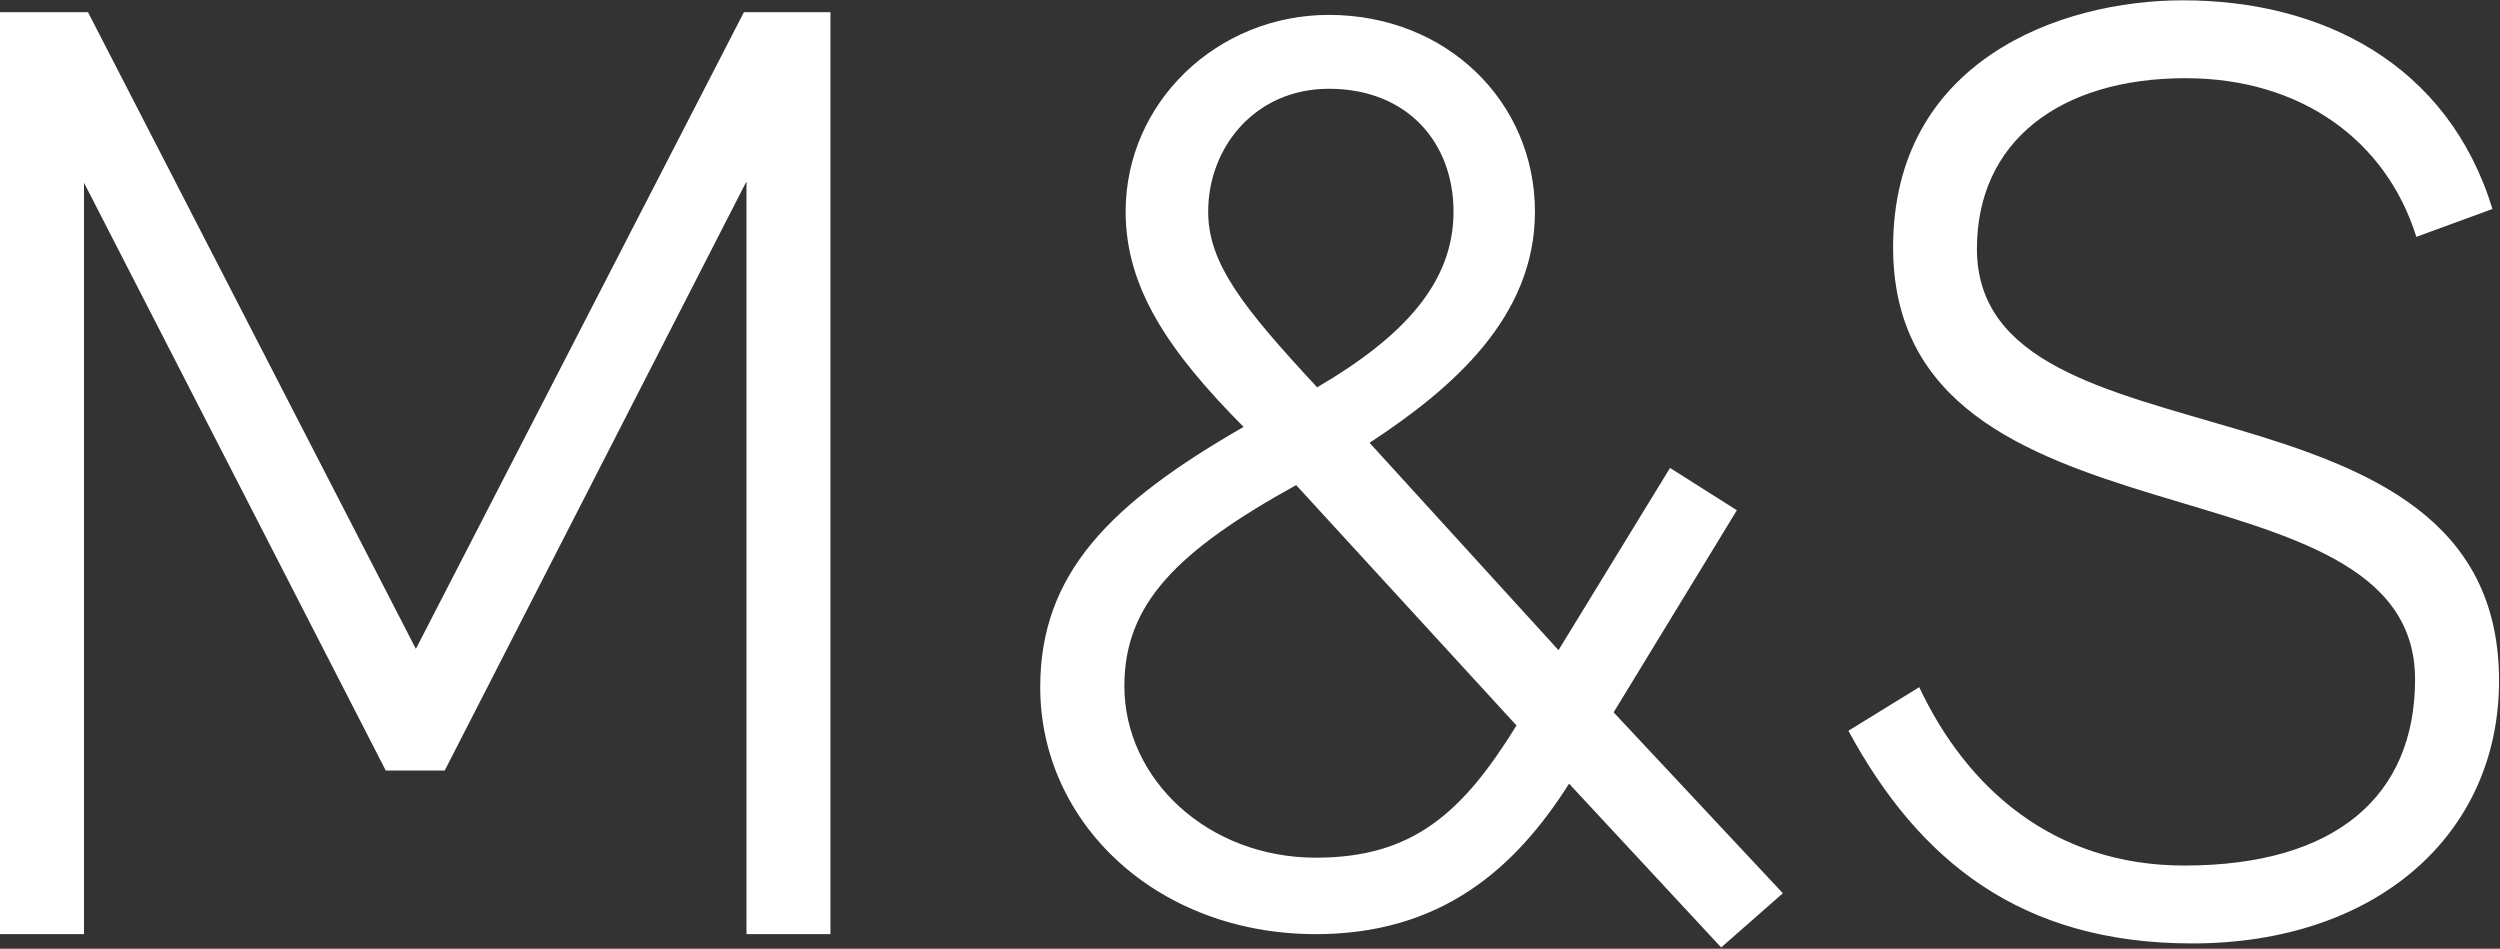 <svg version="1.2" xmlns="http://www.w3.org/2000/svg" viewBox="0 0 1560 592" width="1560" height="592">
	<rect x="0" y="0" width="1560" height="592" fill="#333333" stroke="none"/>
	<title>download (7)-svg</title>
	<defs>
		<clipPath clipPathUnits="userSpaceOnUse" id="cp1">
			<path d="m0 0.23h1559.43v590.95h-1559.43z"/>
		</clipPath>
	</defs>
	<style>
		.s0 { fill: #ffffff } 
	</style>
	<g id="Layer">
		<g id="Layer">
			<g id="Clip-Path" clip-path="url(#cp1)">
				<path id="Layer" fill-rule="evenodd" class="s0" d="m1555.3 130.4l-47.5 17.4c-18.8-60.2-72-99-144-99-78.6 0-130.2 39.6-130.2 106.4 0 143.4 325.8 67.6 325.8 269.5 0 96.4-76.9 164-191.5 164-106.4 0-170.3-51.1-214.5-132.7l44.2-27.2c29.5 62.7 83.5 111.3 165.4 111.3 94.9 0 144-43.7 144-116.2 0-144.3-325.7-73.4-325.7-269.6 0-116.2 103.9-154.1 180.8-154.1 86.8 0 165.4 39.6 193.2 130.2zm-481.3 460.8l-94.9-102.2c-34.4 54.4-81.1 93.9-158 93.9-99.1 0-172-69.2-172-154.1 0-70.9 43.5-114.5 126.9-162.4-47.4-47.7-73.6-87.3-73.6-134.3 0-68.4 57.3-122.8 126.8-122.8 73.7 0 128.6 54.4 128.6 122.8 0 65.9-51.6 110.4-103.2 144.2l117.9 129.4 69.6-113.7 41.7 26.4-76.9 126.1 105.6 112.9c0 0-38.5 33.8-38.5 33.8zm-372.4-163.2c0 58.5 52.3 107.2 119.5 107.2 60.6 0 91.6-28.1 125.2-82.5 0 0-137.5-150-137.5-150-74.5 41.2-107.2 74.2-107.2 125.3zm52.3-295.9c0 32.1 21.3 59.3 68 109.6 54.8-32.1 85.1-65.9 85.1-109.6 0-42.9-28.6-76.7-77.8-76.7-45.8 0-75.3 36.3-75.3 76.7zm-235.7-124.5v575.3h-52.4v-469.7l-188.3 367.6h-36.8l-188.3-366.8v468.9h-52.4v-575.3h54.9l204.6 397.3 204.7-397.3z"/>
			</g>
		</g>
	</g>
</svg>